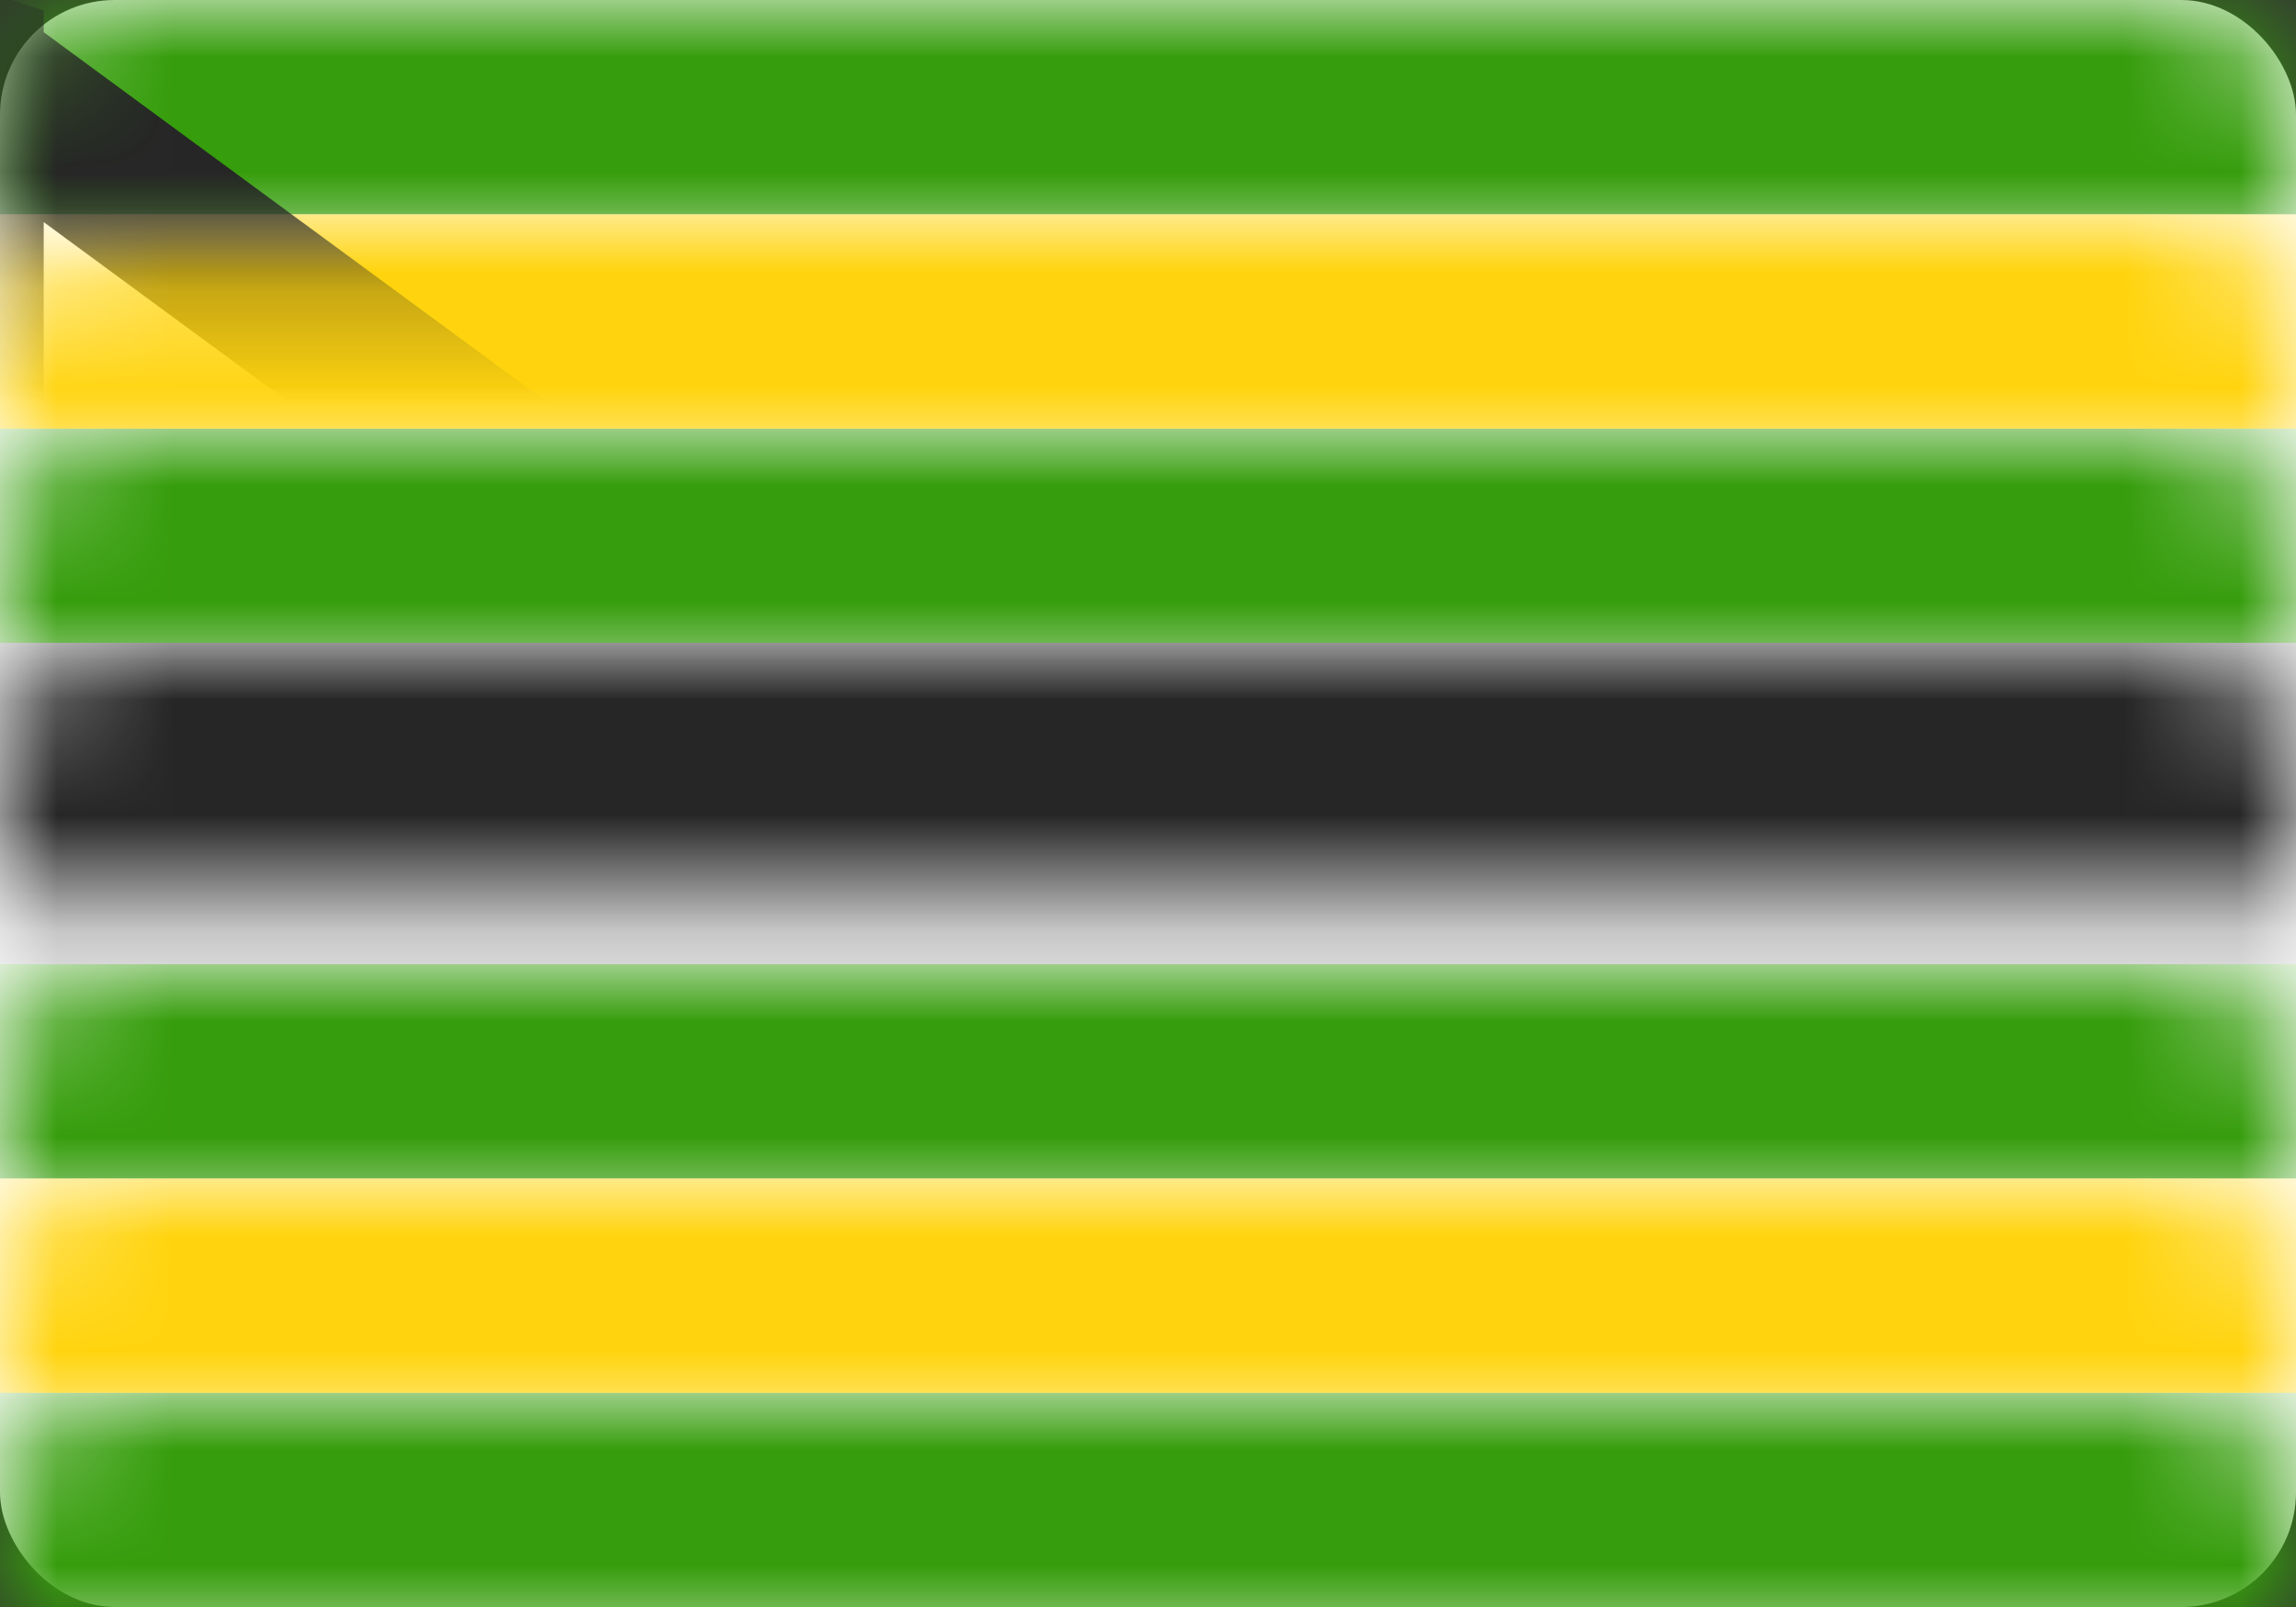<?xml version="1.0" encoding="UTF-8"?>
<svg width="20px" height="14px" viewBox="0 0 20 14" version="1.1" xmlns="http://www.w3.org/2000/svg" xmlns:xlink="http://www.w3.org/1999/xlink">
    <rect x="0" y="0" width="20" height="14" fill="#333333" stroke="none"/>
    <!-- Generator: Sketch 50.2 (55047) - http://www.bohemiancoding.com/sketch -->
    <title>ZW</title>
    <desc>Created with Sketch.</desc>
    <defs>
        <rect id="path-1" x="0" y="0" width="20" height="14" rx="1"></rect>
        <linearGradient x1="50%" y1="0%" x2="50%" y2="100%" id="linearGradient-3">
            <stop stop-color="#F12F1F" offset="0%"></stop>
            <stop stop-color="#DE2010" offset="100%"></stop>
        </linearGradient>
    </defs>
    <g id="Page-1" stroke="none" stroke-width="1" fill="none" fill-rule="evenodd">
        <g id="Flags" transform="translate(-76, -1132)">
            <g id="ZW" transform="translate(76, 1132)">
                <mask id="mask-2" fill="white">
                    <use xlink:href="#path-1"></use>
                </mask>
                <use id="Mask" fill="#FFFFFF" xlink:href="#path-1"></use>
                <rect id="Rectangle-2" fill="#369D0C" mask="url(#mask-2)" x="0" y="0" width="20" height="1.867"></rect>
                <rect id="Rectangle-2" fill="#369D0C" mask="url(#mask-2)" x="0" y="12.133" width="20" height="1.867"></rect>
                <rect id="Rectangle-2" fill="#369D0C" mask="url(#mask-2)" x="0" y="3.733" width="20" height="1.867"></rect>
                <rect id="Rectangle-2" fill="#369D0C" mask="url(#mask-2)" x="0" y="8.4" width="20" height="1.867"></rect>
                <rect id="Rectangle-2" fill="#262626" mask="url(#mask-2)" x="0" y="5.6" width="20" height="2.8"></rect>
                <rect id="Rectangle-2" fill="#FFD40E" mask="url(#mask-2)" x="0" y="1.867" width="20" height="1.867"></rect>
                <rect id="Rectangle-2" fill="#FFD40E" mask="url(#mask-2)" x="0" y="10.267" width="20" height="1.867"></rect>
                <path d="M-0.286,13.333 L-0.219,13.333 L8.398,7 L-0.219,0.667 L-0.286,0.667 L-0.286,13.333 Z M-0.286,13.427 L-0.395,13.463 L-0.286,13.383 L-0.286,13.427 Z M-0.286,0.617 L-0.395,0.537 L-0.286,0.573 L-0.286,0.617 Z" id="Rectangle-83" stroke="#262626" stroke-width="1.333" fill="#FFFFFF" mask="url(#mask-2)"></path>
                <polygon id="Star-8" fill="url(#linearGradient-3)" mask="url(#mask-2)" points="2.857 7.91 1.458 8.888 1.974 7.281 0.593 6.279 2.311 6.264 2.857 4.667 3.403 6.264 5.122 6.279 3.74 7.281 4.257 8.888"></polygon>
            </g>
        </g>
    </g>
</svg>